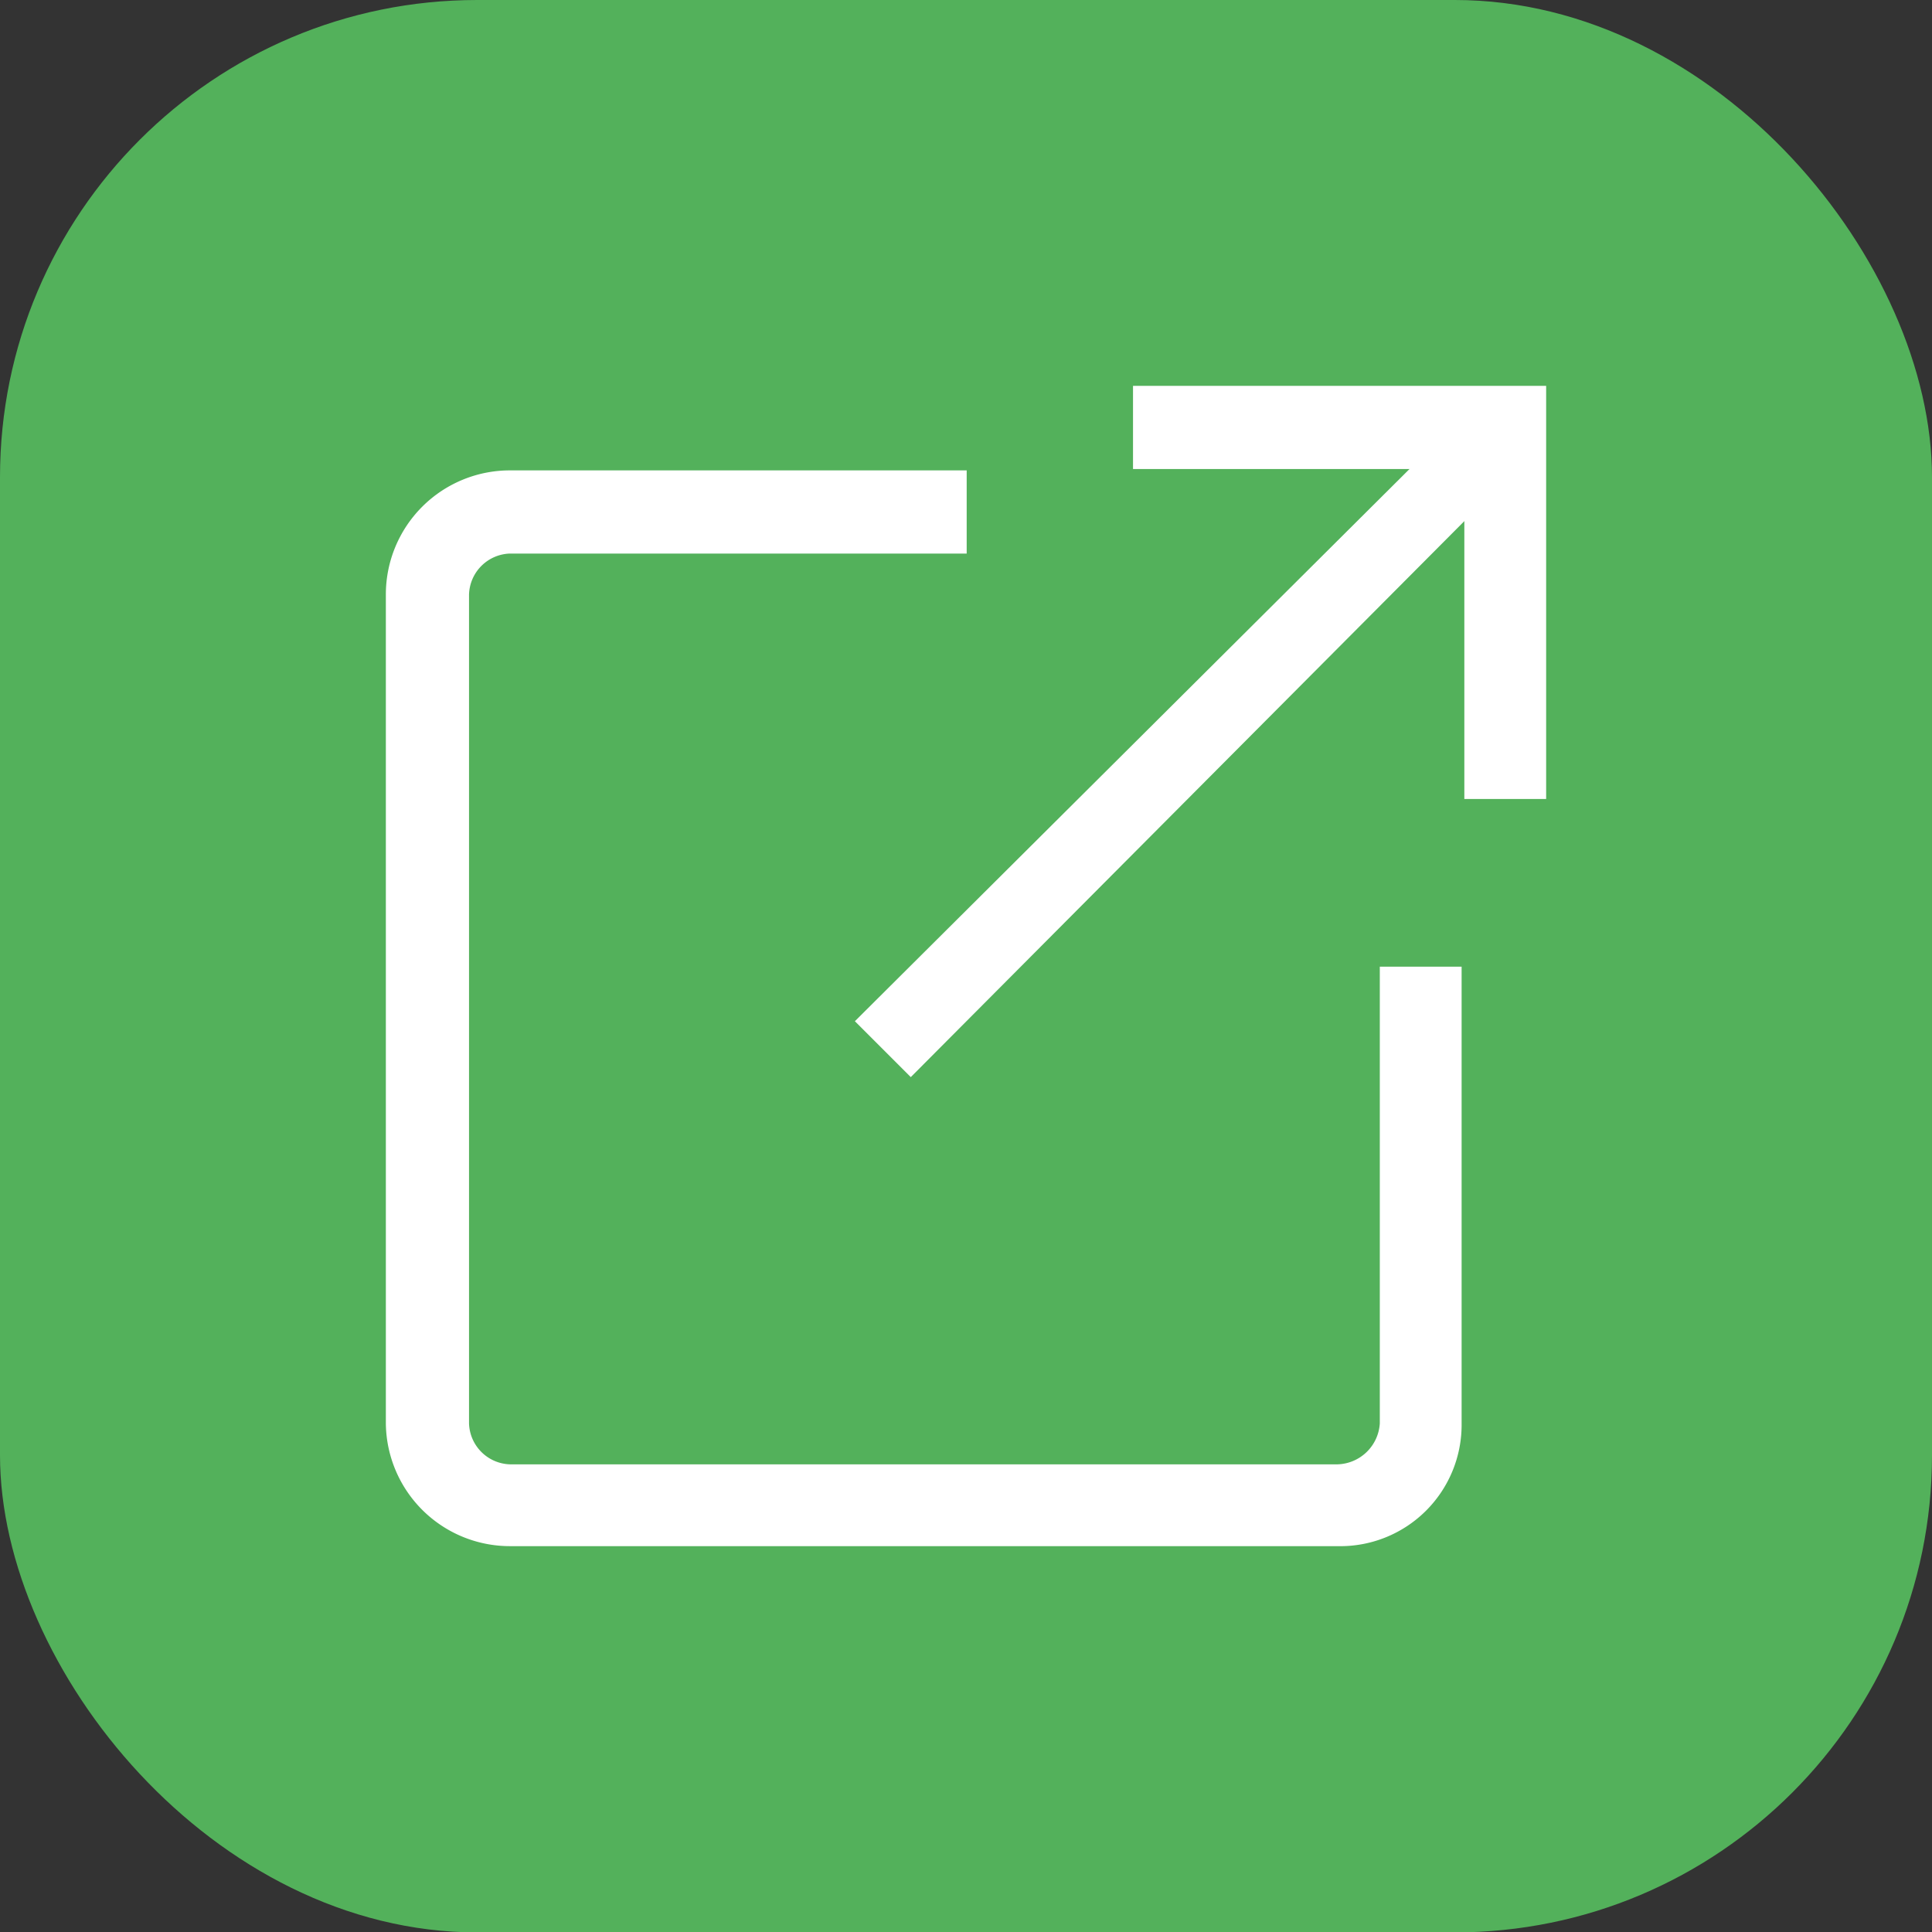 <svg xmlns="http://www.w3.org/2000/svg" viewBox="0 0 141.7 141.7">
  <rect x="0" y="0" width="141.7" height="141.7" fill="#333333" stroke="none"/>
  <title>shared</title>
  <g>
    <rect width="141.7" height="141.73" rx="35" fill="#53b15b"/>
    <g>
      <polyline points="66.8 79 62.7 74.9 108.4 29.4 112.3 33.3 66.8 79" fill="#fff"/>
      <polyline points="113.4 58.6 107.4 58.6 107.4 34.4 83.1 34.4 83.1 28.3 113.4 28.3 113.4 58.6" fill="#fff"/>
      <path d="M98.1,113.4H37.4a9.1,9.1,0,0,1-9.1-9V43.6a9.1,9.1,0,0,1,9.1-9.1H70.9v6.1H37.4a3.1,3.1,0,0,0-3,3v60.8a3.1,3.1,0,0,0,3,3H98.1a3.2,3.2,0,0,0,3.1-3V70.9h6v33.5a8.9,8.9,0,0,1-9.1,9" fill="#fff"/>
    </g>
  </g>
</svg>
